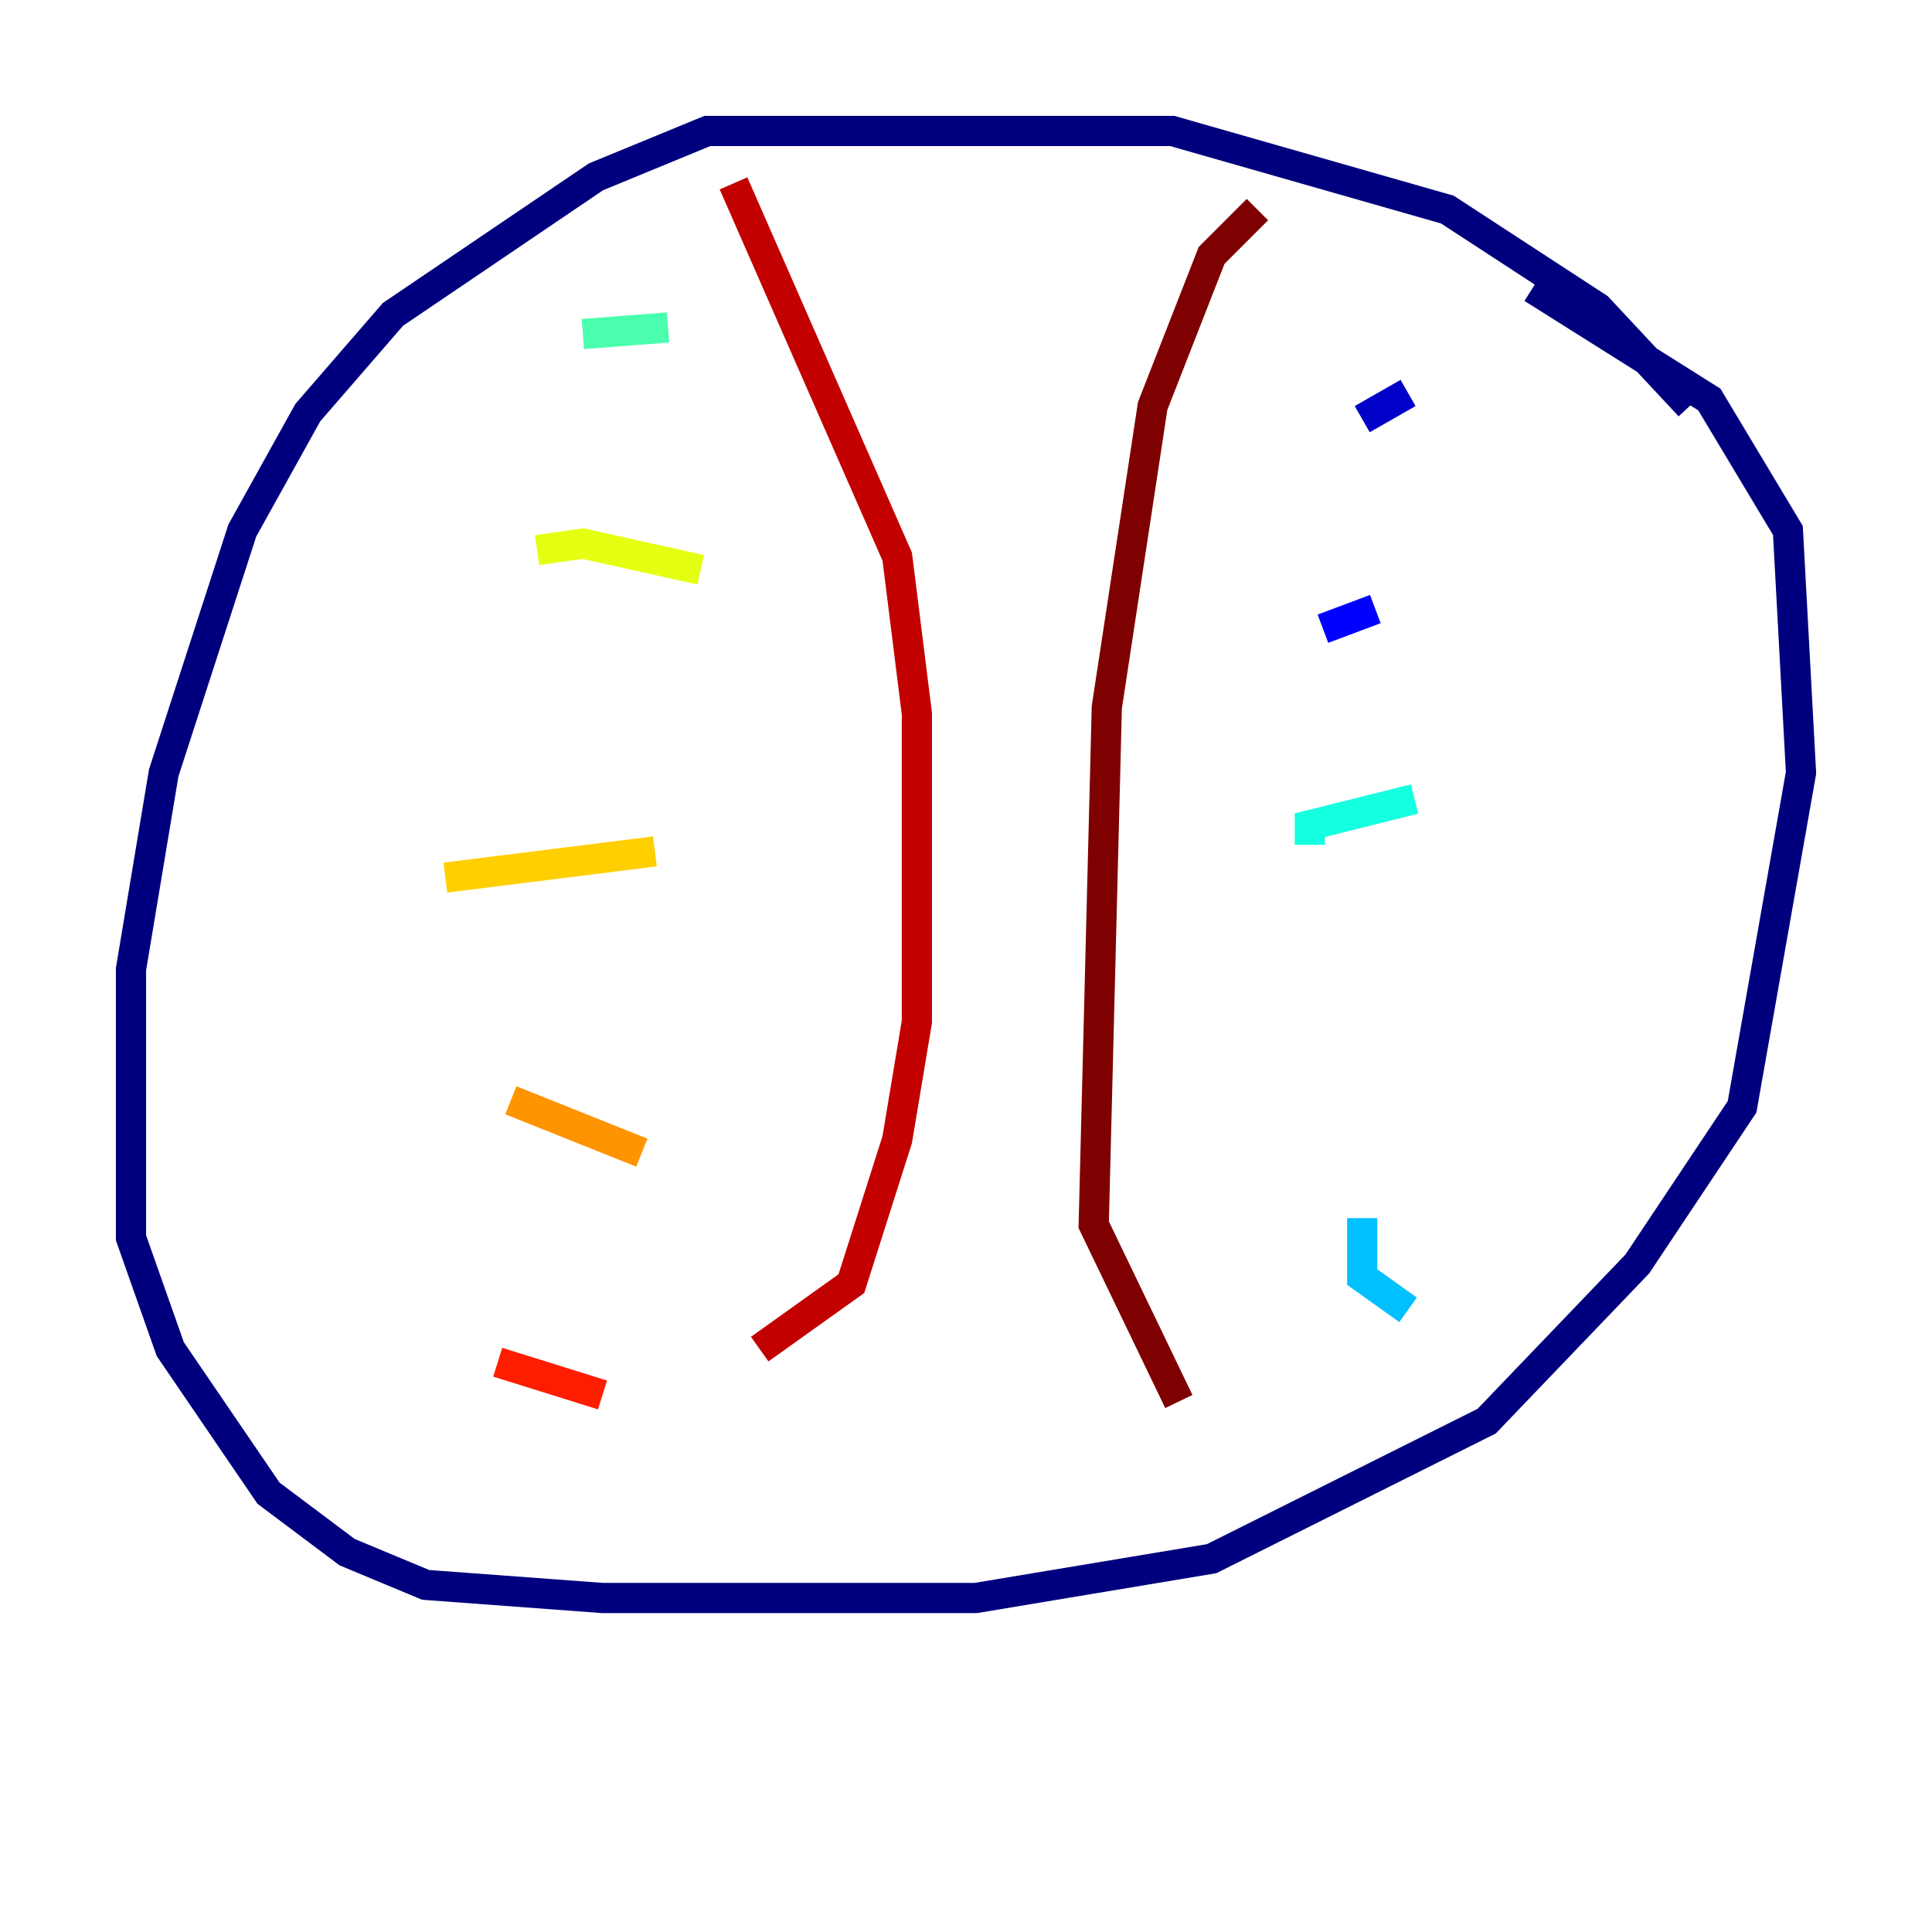 <?xml version="1.0" encoding="utf-8" ?>
<svg baseProfile="tiny" height="128" version="1.2" viewBox="0,0,128,128" width="128" xmlns="http://www.w3.org/2000/svg" xmlns:ev="http://www.w3.org/2001/xml-events" xmlns:xlink="http://www.w3.org/1999/xlink"><defs /><polyline fill="none" points="111.946,26.902 105.871,20.393 95.891,13.885 77.668,8.678 46.861,8.678 39.485,11.715 26.034,20.827 20.393,27.336 16.054,35.146 10.848,51.2 8.678,64.217 8.678,82.007 11.281,89.383 17.79,98.929 22.997,102.834 28.203,105.003 39.919,105.871 64.651,105.871 80.271,103.268 98.495,94.156 108.475,83.742 115.417,73.329 119.322,51.2 118.454,35.146 113.248,26.468 101.532,19.091" stroke="#00007f" stroke-width="2" /><polyline fill="none" points="93.288,26.034 90.251,27.77" stroke="#0000c8" stroke-width="2" /><polyline fill="none" points="91.119,40.352 87.647,41.654" stroke="#0000ff" stroke-width="2" /><polyline fill="none" points="90.251,54.671 90.251,54.671" stroke="#0040ff" stroke-width="2" /><polyline fill="none" points="91.119,63.349 91.119,63.349" stroke="#0080ff" stroke-width="2" /><polyline fill="none" points="90.251,80.705 90.251,84.61 93.288,86.78" stroke="#00c0ff" stroke-width="2" /><polyline fill="none" points="93.722,52.936 86.78,54.671 86.78,55.973" stroke="#15ffe1" stroke-width="2" /><polyline fill="none" points="44.258,21.695 38.617,22.129" stroke="#49ffad" stroke-width="2" /><polyline fill="none" points="38.617,32.542 38.617,32.542" stroke="#7cff79" stroke-width="2" /><polyline fill="none" points="51.634,49.464 51.634,49.464" stroke="#b0ff46" stroke-width="2" /><polyline fill="none" points="35.58,36.447 38.617,36.014 46.427,37.749" stroke="#e4ff12" stroke-width="2" /><polyline fill="none" points="29.505,58.142 43.39,56.407" stroke="#ffcf00" stroke-width="2" /><polyline fill="none" points="33.844,72.895 42.522,76.366" stroke="#ff9400" stroke-width="2" /><polyline fill="none" points="34.712,89.383 34.712,89.383" stroke="#ff5900" stroke-width="2" /><polyline fill="none" points="32.976,90.251 39.919,92.42" stroke="#ff1d00" stroke-width="2" /><polyline fill="none" points="48.597,12.149 59.444,36.881 60.746,47.295 60.746,67.688 59.444,75.498 56.407,85.044 50.332,89.383" stroke="#c30000" stroke-width="2" /><polyline fill="none" points="83.308,13.885 80.271,16.922 76.366,26.902 73.329,46.861 72.461,81.139 78.102,92.854" stroke="#7f0000" stroke-width="2" /></svg>